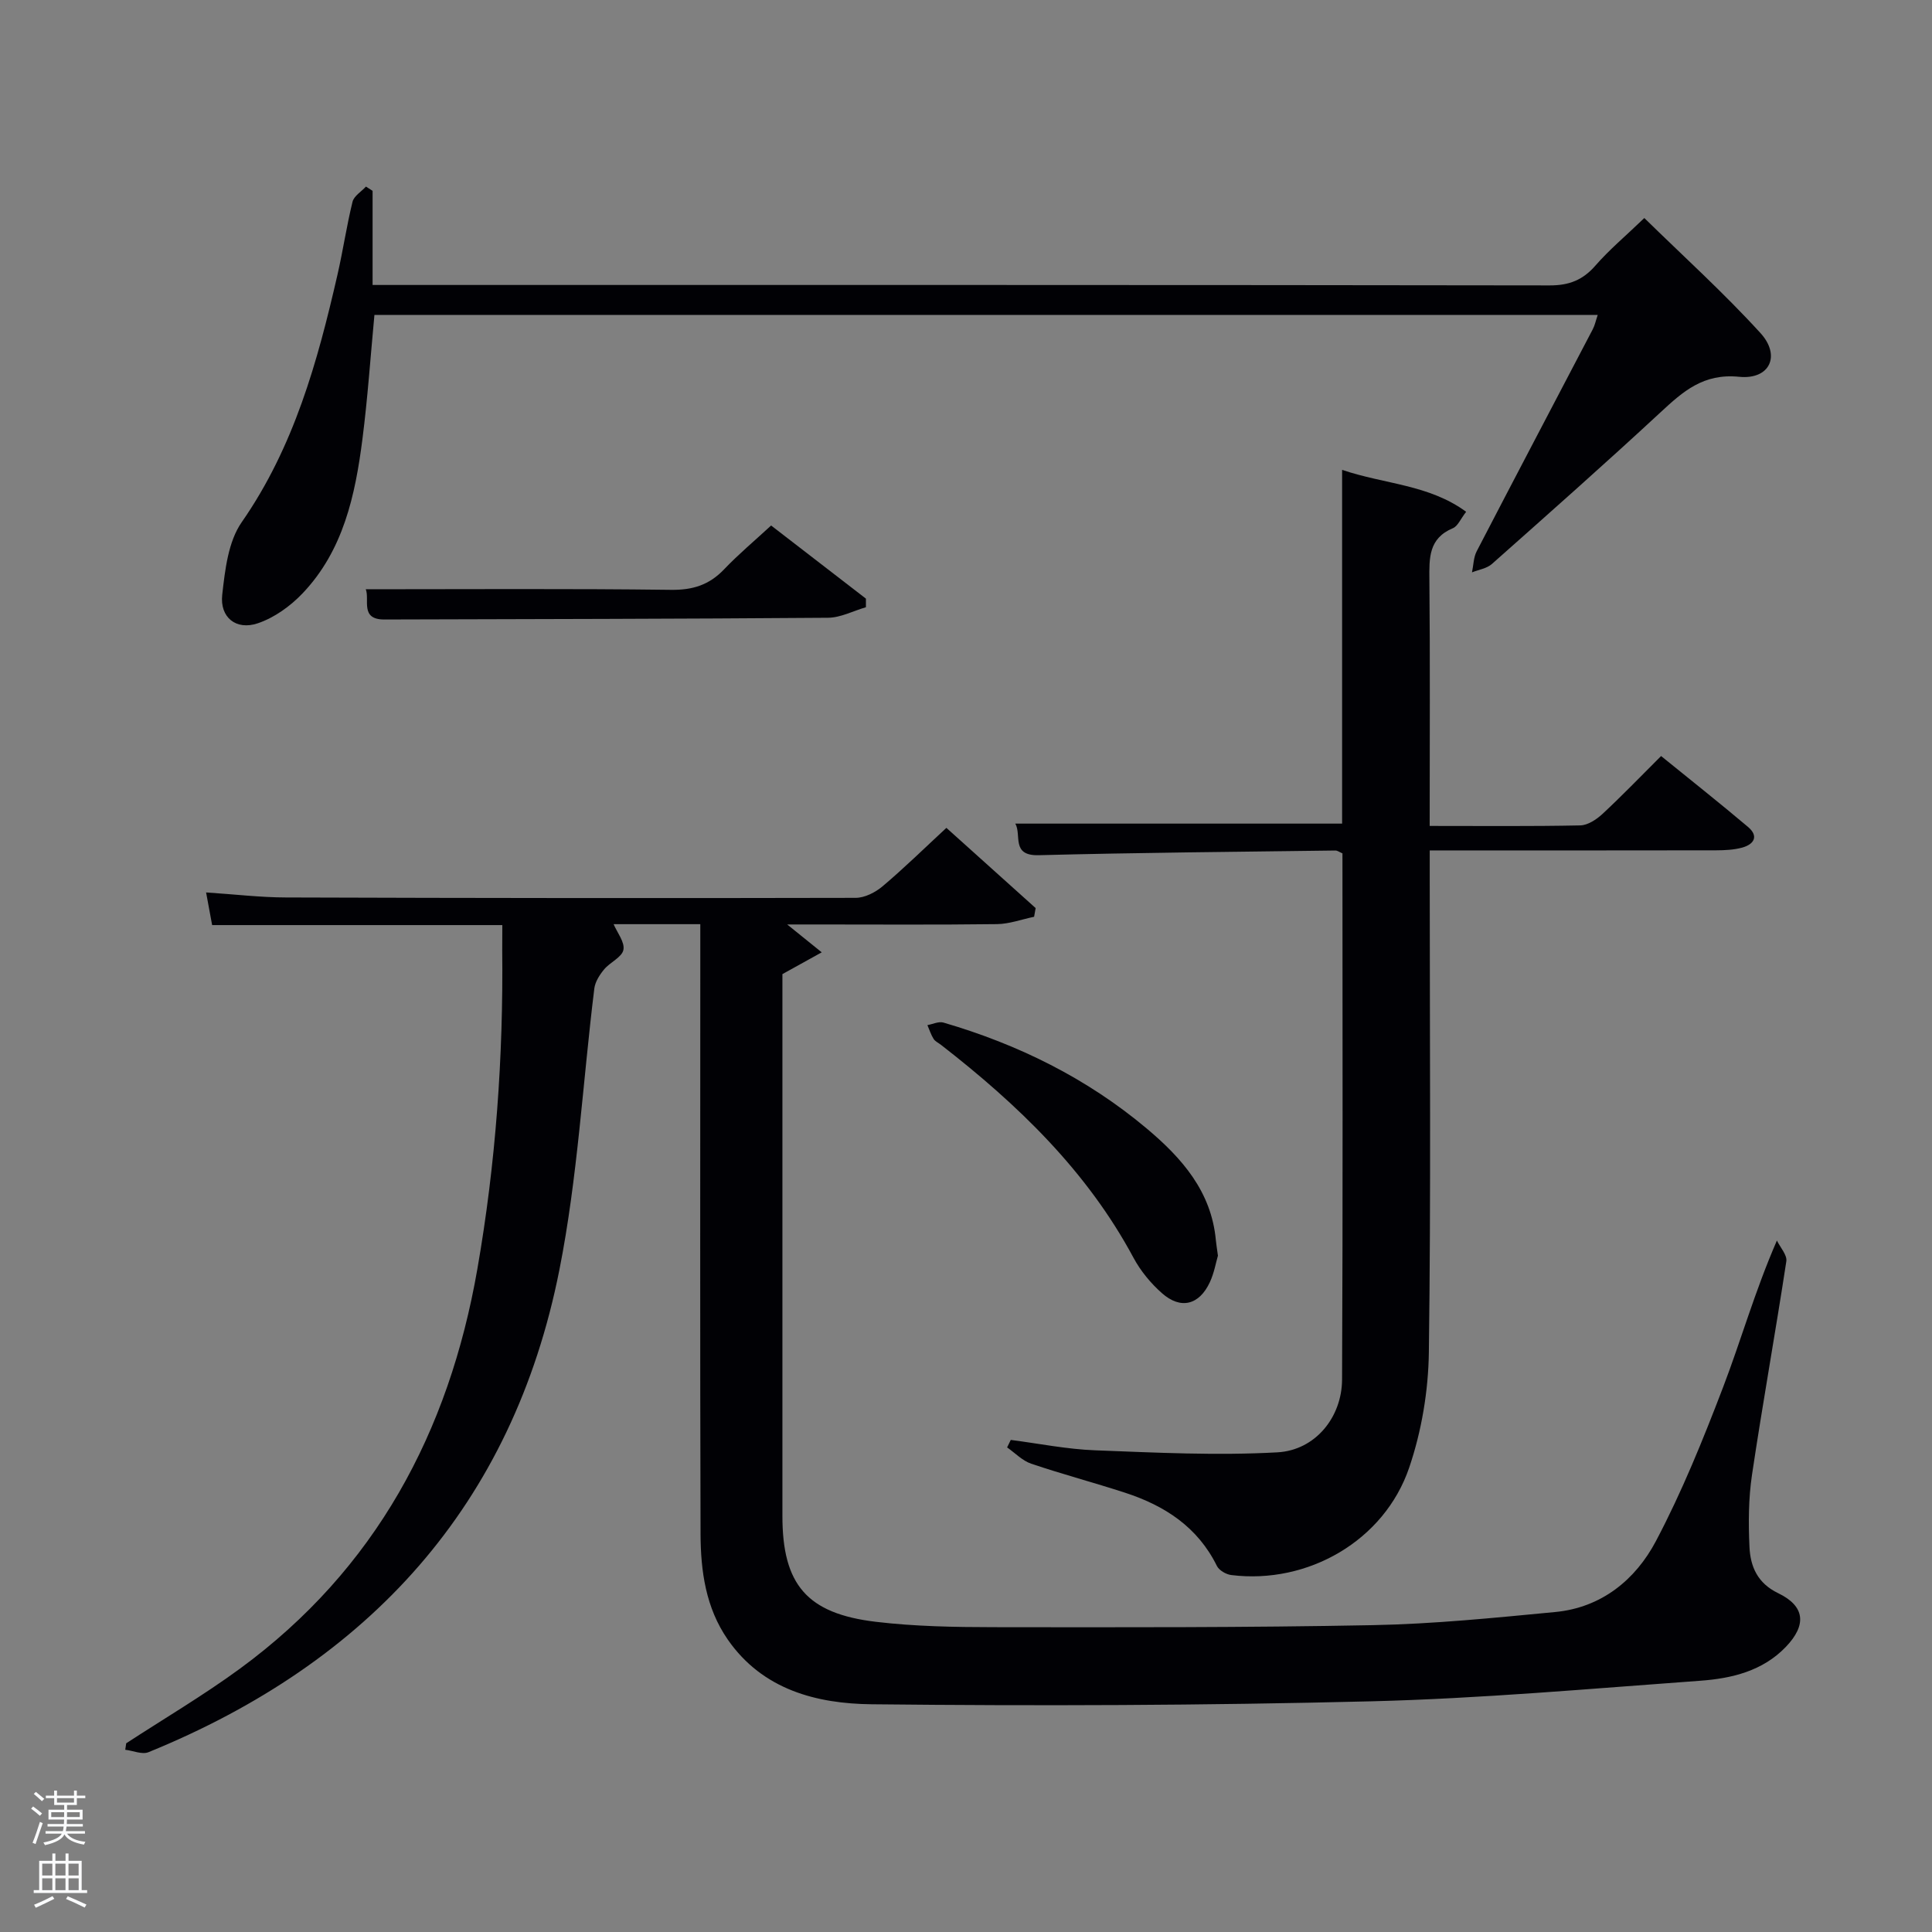 <svg enable-background="new 0 0 400 400" viewBox="0 0 400 400" xmlns="http://www.w3.org/2000/svg"><rect x="0" y="0" width="400" height="400" fill="#808080" stroke="none"/><path d="m6.44 374.46.42-.45c.65.47 1.27.95 1.85 1.44l-.45.49c-.65-.56-1.25-1.06-1.82-1.48m.93 7.33-.63-.26c.55-1.36 1.05-2.8 1.52-4.33.19.1.38.19.59.27-.46 1.29-.95 2.73-1.48 4.32m-.38-10.38.44-.42c.43.34 1.01.82 1.74 1.44l-.49.49c-.53-.51-1.09-1.01-1.69-1.51m2.5.35h1.72v-1.04h.59v1.04h3.52v-1.04h.59v1.04h1.75v.53h-1.75v1.42h-2.03v.97h3.22v2.03h-3.24c0 .35-.01.66-.03.93h3.32v.53h-3.37c-.03.27-.08.58-.15.94h3.96v.53h-3.71c.67.92 1.93 1.48 3.79 1.68-.13.24-.23.44-.29.59-2.13-.38-3.48-1.08-4.04-2.12-.43.97-1.77 1.72-4.03 2.23-.09-.19-.2-.37-.33-.55 2.1-.42 3.37-1.03 3.81-1.83h-3.36v-.53h3.58c.08-.29.13-.61.16-.94h-3.33v-.53h3.39c.02-.27.04-.58.04-.93h-3.23v-2.03h3.25v-.97h-2.07v-1.42h-1.73zm1.12 3.44v1h2.65c.01-.3.02-.44.02-.4v-.25-.35zm1.19-2h3.52v-.91h-3.52zm4.71 2h-2.63v.59c0 .15-.01.28-.01.4h2.64z" fill="#fafbfc"/><path d="m13.56 383.74h.63v1.52h2.72v6.07h1.13v.6h-11.06v-.6h1.13v-6.07h2.73v-1.52h.63v1.52h2.1v-1.52zm-2.69 8.83.38.56c-1.24.63-2.53 1.25-3.85 1.85-.1-.21-.21-.42-.34-.63 1.36-.55 2.63-1.15 3.81-1.78m-2.13-4.27h2.1v-2.45h-2.1zm0 3.04h2.1v-2.46h-2.1zm2.72-3.04h2.1v-2.45h-2.1zm0 3.04h2.1v-2.46h-2.1zm6.07 3.6c-1.41-.71-2.7-1.3-3.86-1.78l.35-.56c1.45.62 2.75 1.19 3.88 1.72zm-1.25-9.09h-2.1v2.45h2.1zm-2.09 5.49h2.1v-2.46h-2.1z" fill="#fafbfc"/><g fill="#010105"><path d="m104 191.53c-20.28 0-39.88 0-60.08 0-.33-1.81-.73-3.94-1.25-6.76 5.98.39 11.24 1.03 16.51 1.04 39.32.13 78.65.17 117.97.08 1.89 0 4.1-1.14 5.6-2.41 4.43-3.74 8.58-7.81 13.19-12.08 6.28 5.64 12.38 11.12 18.48 16.61-.11.6-.21 1.2-.32 1.8-2.57.53-5.13 1.49-7.7 1.52-12.5.16-24.99.07-37.49.07-1.61 0-3.22 0-5.93 0 2.69 2.17 4.5 3.63 7.15 5.77-3.12 1.73-5.47 3.03-8.14 4.51v17.71 94.48c0 14.16 5.03 20.21 19.37 21.91 8.06.96 16.26 1.1 24.39 1.11 26.16.03 52.32.09 78.47-.42 12.61-.24 25.21-1.52 37.78-2.72 9.56-.91 16.6-6.67 20.83-14.66 5.4-10.22 9.77-21.04 13.91-31.86 3.73-9.74 6.55-19.82 11.15-30.39.69 1.44 2.15 3 1.95 4.3-2.25 14.76-4.91 29.45-7.11 44.22-.73 4.9-.75 9.97-.52 14.93.19 4.05 1.66 7.5 5.94 9.56 5.56 2.68 5.96 6.57 1.58 11.13-4.8 5-11.21 6.53-17.71 7-22.71 1.64-45.43 3.69-68.18 4.26-34.45.86-68.93.98-103.38.61-11.33-.12-22.55-2.97-29.78-13.39-4.57-6.59-5.61-14.19-5.64-21.87-.12-40.16-.05-80.32-.05-120.47 0-1.81 0-3.62 0-5.78-6.18 0-12.08 0-17.95 0 .73 1.73 2.35 3.72 2.03 5.32-.31 1.54-2.77 2.56-4 4.05-.93 1.12-1.84 2.55-2.02 3.93-2.4 19.42-3.44 39.11-7.23 58.25-9.68 48.82-39.48 81.29-85.07 99.88-1.32.54-3.2-.31-4.82-.5.07-.45.14-.89.2-1.34 7.87-5.13 15.99-9.92 23.56-15.46 28.06-20.57 43.25-48.94 49.14-82.72 3.81-21.84 5.39-43.88 5.15-66.05 0-1.65.02-3.29.02-5.17z"/><path d="m296 171c10.87 0 21.02.1 31.17-.11 1.55-.03 3.34-1.21 4.57-2.34 4.02-3.73 7.83-7.69 12.17-12.02 5.99 4.86 12.07 9.67 17.99 14.67 2.29 1.93 1.25 3.61-1.21 4.29-1.73.47-3.6.55-5.41.56-19.49.04-38.97.02-59.27.02v5.94c0 32.66.26 65.32-.18 97.98-.11 7.99-1.5 16.3-4.07 23.86-5.15 15.14-20.99 24.21-36.82 22.25-1.09-.13-2.55-.97-3-1.9-3.97-8.04-10.78-12.46-18.95-15.13-6.47-2.11-13.06-3.85-19.5-6.03-1.83-.62-3.33-2.22-4.98-3.37.25-.52.51-1.03.76-1.55 5.82.75 11.62 1.93 17.46 2.15 12.58.48 25.22 1.12 37.76.42 7.83-.44 13.33-7.26 13.37-15.06.18-36.31.08-72.61.08-108.95-.6-.25-1.04-.6-1.47-.59-20.47.27-40.94.44-61.41.97-5.79.15-3.5-4.18-4.85-6.54h67.66c0-23.98 0-48.2 0-73.24 8.89 3.01 17.93 3.01 25.68 8.68-1.15 1.47-1.72 2.97-2.75 3.4-5.04 2.11-4.9 6.18-4.86 10.66.16 16.78.06 33.58.06 50.98z"/><path d="m77.14 39.51v19.49h6.23c79.16 0 158.31-.03 237.47.09 4.03.01 6.87-1.11 9.49-4.12 2.83-3.25 6.18-6.05 10.11-9.83 7.9 7.75 16.38 15.41 24.04 23.81 4.29 4.71 1.91 9.7-4.42 9.06-7.38-.74-11.58 3.01-16.27 7.36-11.48 10.64-23.2 21.01-34.91 31.4-1.06.94-2.73 1.17-4.12 1.73.31-1.46.31-3.08.97-4.36 7.96-15.35 16.02-30.64 24.03-45.96.44-.83.63-1.8 1.03-2.97-84.57 0-168.83 0-253.27 0-.81 8.6-1.39 17.17-2.48 25.68-1.49 11.64-3.95 23.09-12.4 31.96-2.52 2.65-5.86 5.05-9.28 6.2-4.48 1.51-7.88-1.23-7.35-5.92.58-5.13 1.23-10.99 4.03-15.01 10.83-15.57 15.7-33.22 19.83-51.24 1.15-5.01 1.89-10.12 3.12-15.11.3-1.2 1.82-2.1 2.78-3.14.45.28.91.58 1.37.88z"/><path d="m252.16 259.98c-.42 1.41-.78 3.57-1.67 5.48-2.2 4.74-6.04 5.72-9.93 2.27-2.32-2.05-4.42-4.6-5.88-7.32-9.66-18.01-23.97-31.74-39.85-44.08-.52-.41-1.21-.71-1.54-1.24-.55-.87-.86-1.89-1.28-2.85 1.11-.2 2.34-.81 3.31-.53 15.48 4.52 29.71 11.53 42.1 21.94 7.26 6.1 13.39 13.03 14.31 23.12.08.82.22 1.64.43 3.21z"/><path d="m75.73 122c21.35 0 42.27-.15 63.19.12 4.51.06 7.92-1.02 10.99-4.24 2.97-3.12 6.3-5.9 9.74-9.08 6.6 5.09 13.11 10.12 19.63 15.14v1.78c-2.62.76-5.23 2.16-7.85 2.18-30.62.24-61.24.27-91.87.36-5.08.01-2.98-4.1-3.83-6.26z"/></g></svg>